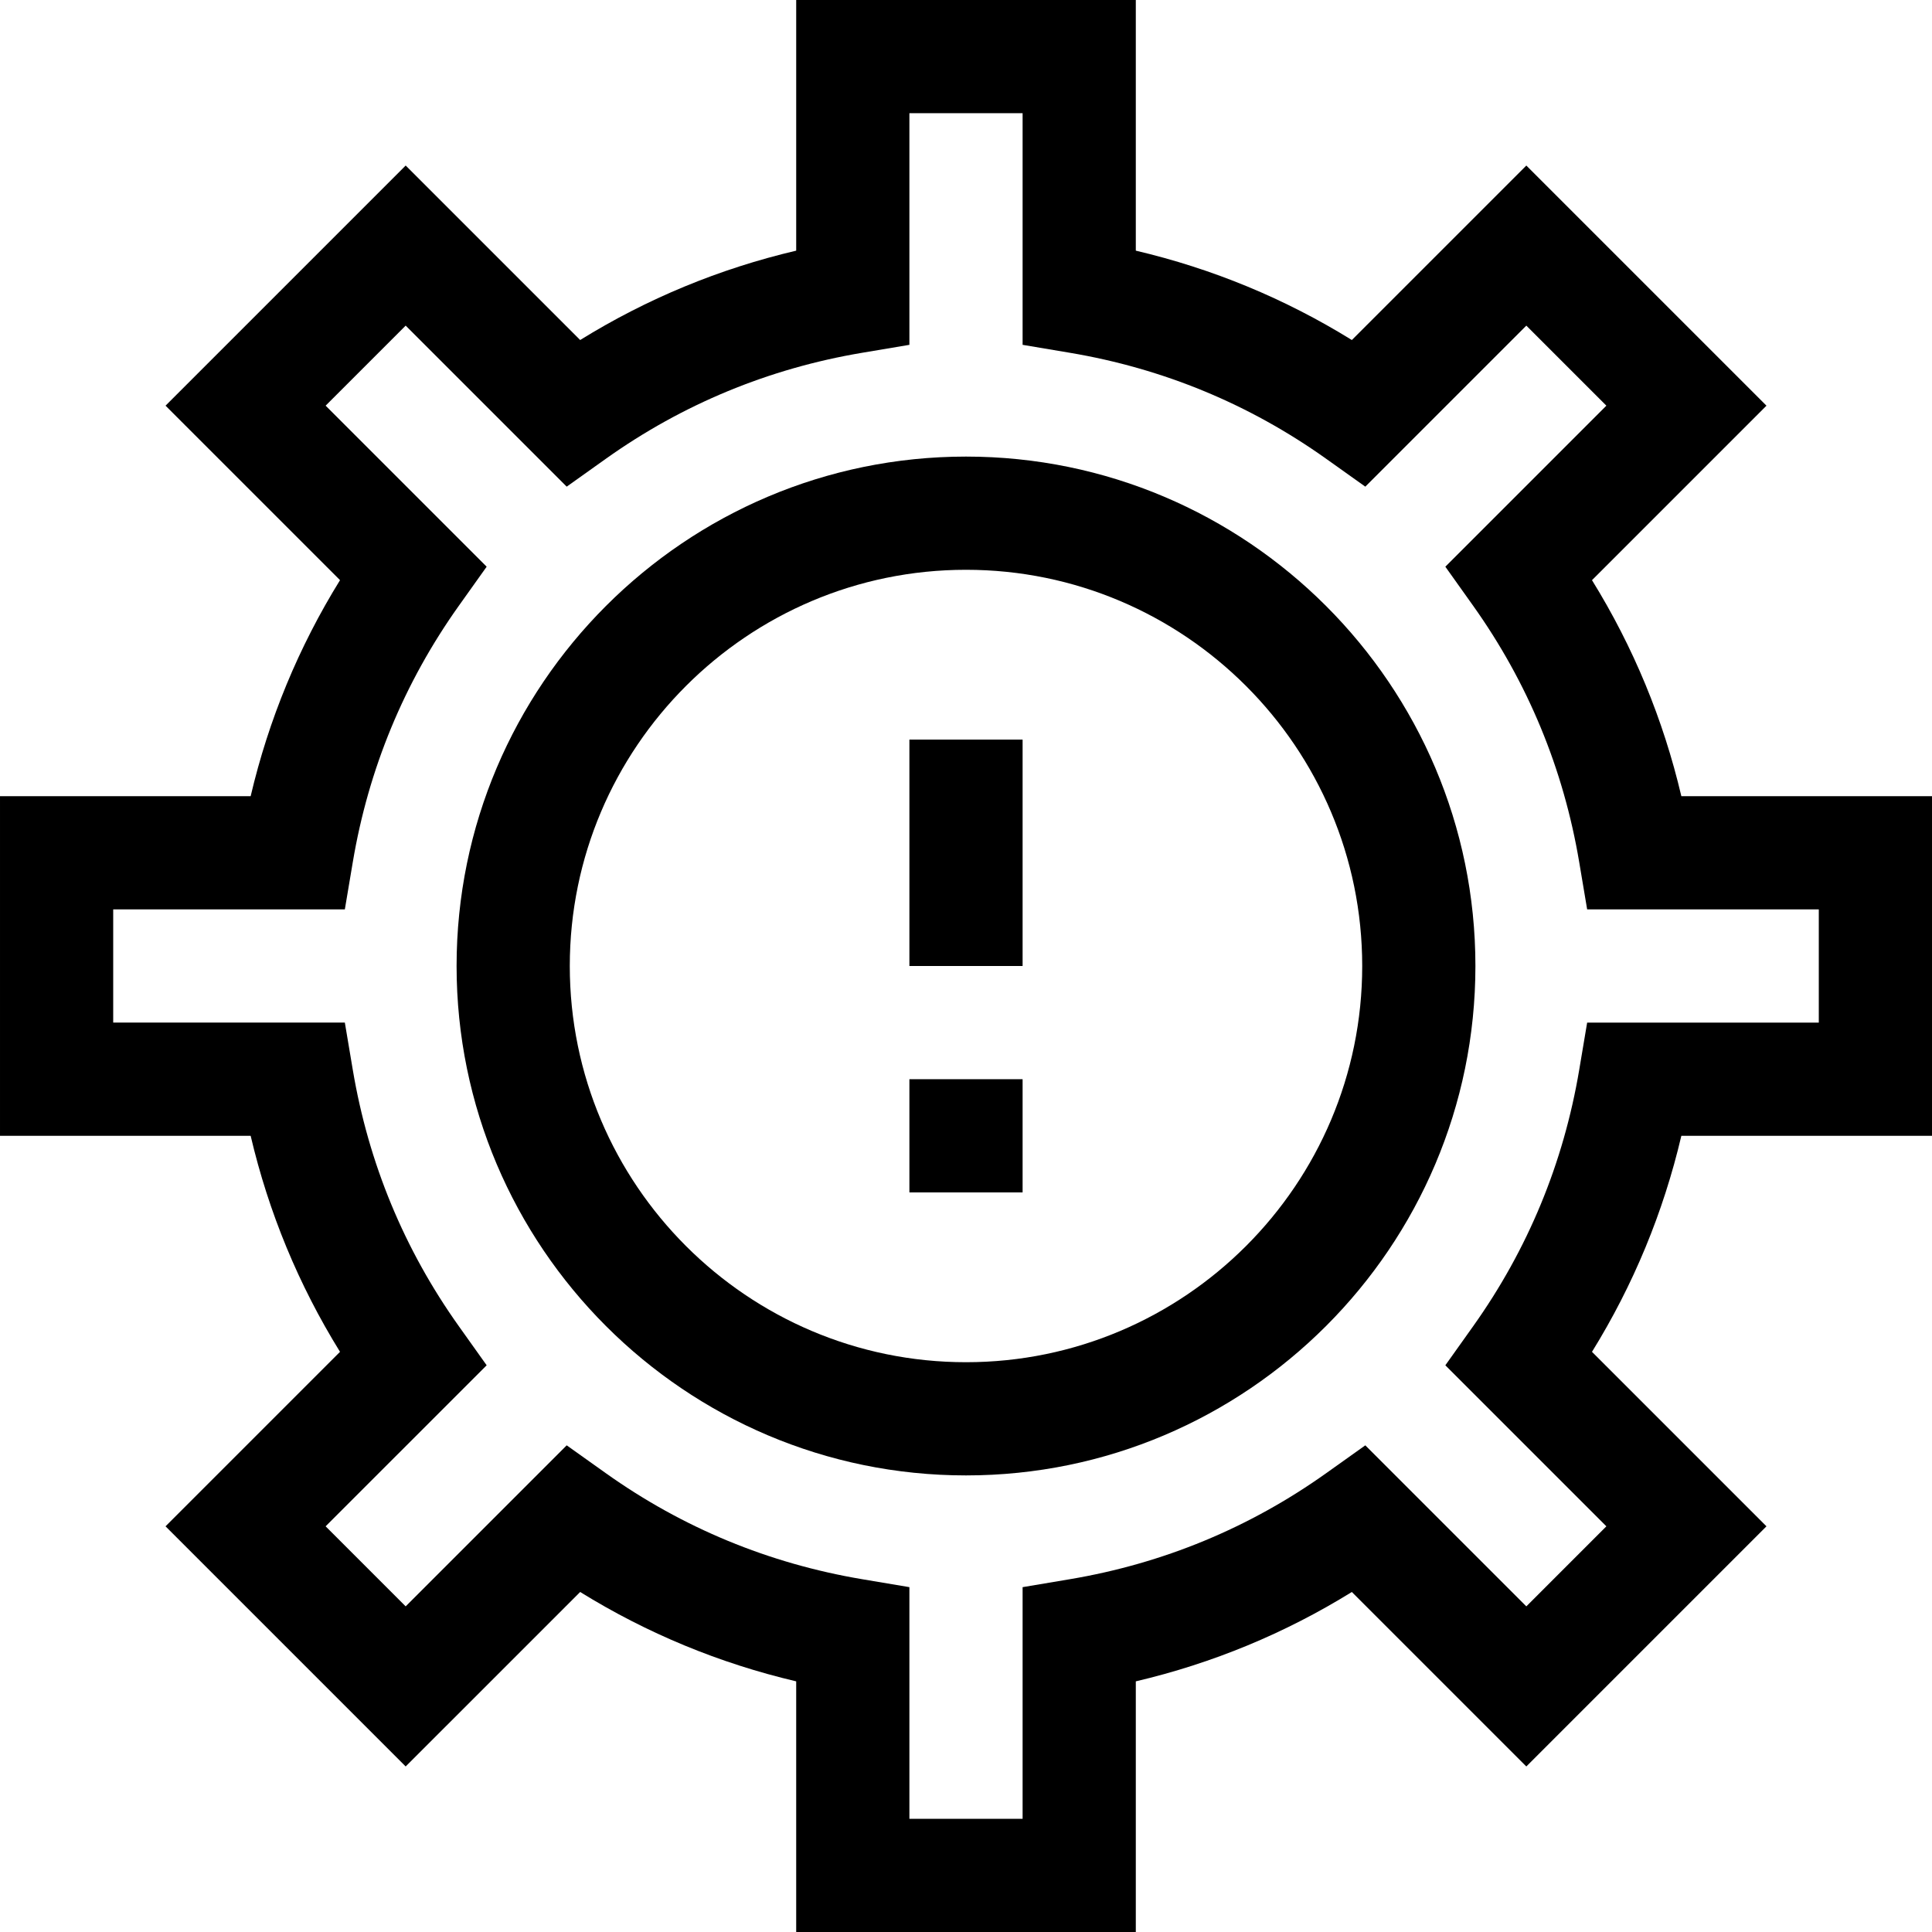 <svg id="Capa_1" enable-background="new 0 0 512 512" height="512" viewBox="0 0 512 512" width="512" xmlns="http://www.w3.org/2000/svg"><g id="Setting_14_"><g><path d="m301 512h-90v-66.424c-20.346-4.782-39.52-12.713-57.253-23.684l-46.241 46.24-63.638-63.641 46.239-46.24c-10.97-17.733-18.901-36.906-23.682-57.251h-66.425v-90h66.425c4.781-20.346 12.712-39.52 23.683-57.253l-46.24-46.24 63.639-63.639 46.24 46.24c17.733-10.971 36.907-18.902 57.253-23.683v-66.425h90v66.425c20.346 4.781 39.52 12.712 57.253 23.684l46.24-46.24 63.639 63.639-46.239 46.24c10.971 17.734 18.901 36.908 23.683 57.253h66.424v90h-66.425c-4.78 20.344-12.712 39.517-23.683 57.251l46.239 46.24-63.639 63.641-46.24-46.24c-17.733 10.971-36.907 18.902-57.253 23.684v66.423zm-60-30h30v-61.387l12.512-2.104c24.74-4.161 47.609-13.621 67.972-28.119l10.336-7.359 42.674 42.674 21.213-21.214-42.675-42.674 7.358-10.335c14.499-20.364 23.959-43.232 28.119-67.969l2.103-12.513h61.388v-30h-61.388l-2.104-12.513c-4.16-24.739-13.621-47.607-28.119-67.971l-7.358-10.335 42.675-42.675-21.213-21.212-42.674 42.674-10.336-7.359c-20.362-14.498-43.231-23.958-67.971-28.119l-12.512-2.103v-61.387h-30v61.387l-12.513 2.104c-24.74 4.16-47.608 13.621-67.97 28.119l-10.335 7.359-42.675-42.675-21.212 21.212 42.675 42.675-7.359 10.335c-14.498 20.362-23.958 43.23-28.119 67.97l-2.105 12.514h-61.387v30h61.387l2.104 12.513c4.16 24.738 13.621 47.606 28.119 67.969l7.359 10.335-42.675 42.674 21.213 21.214 42.674-42.674 10.335 7.359c20.362 14.498 43.23 23.958 67.971 28.119l12.513 2.104z"/></g><g><path d="m241 286h30v30h-30z"/></g><g><path d="m241 196h30v60h-30z"/></g><g><path d="m256 391c-74.439 0-135-60.561-135-135s60.561-135 135-135 135 60.561 135 135-60.561 135-135 135zm0-240c-57.897 0-105 47.103-105 105s47.103 105 105 105 105-47.103 105-105-47.103-105-105-105z"/></g></g></svg>